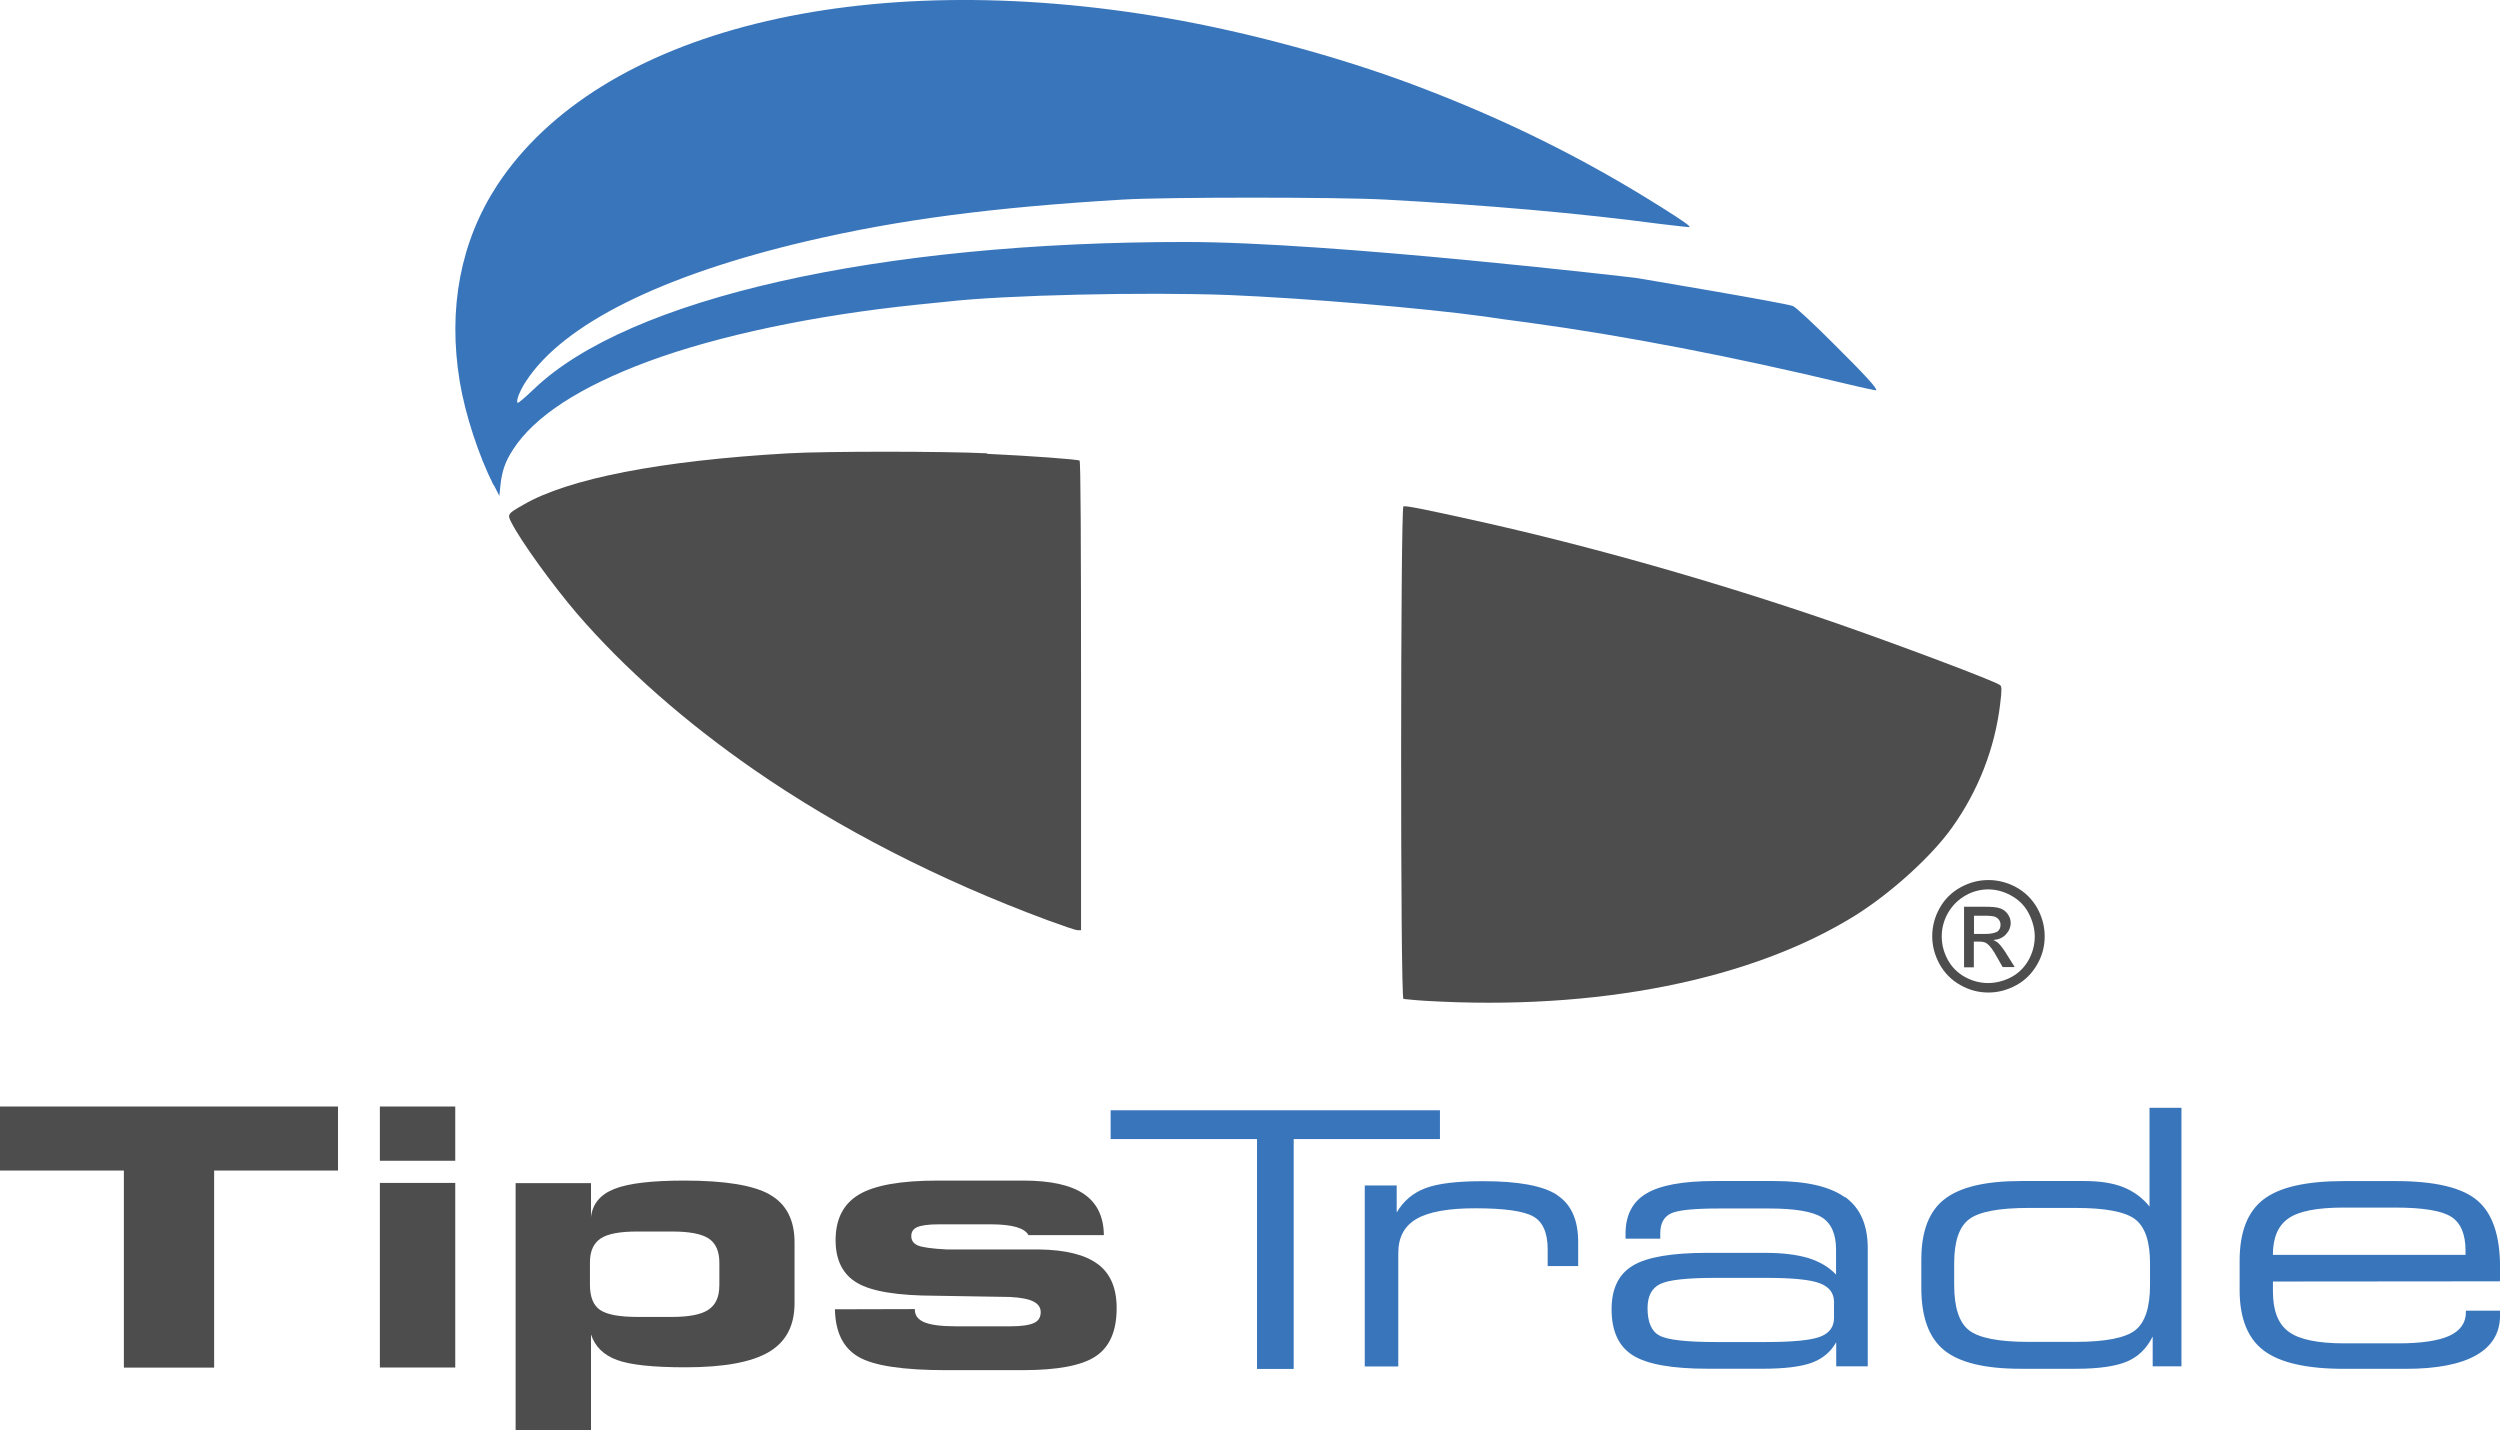 <?xml version="1.0" encoding="UTF-8"?>
<svg id="Layer_1" data-name="Layer 1" xmlns="http://www.w3.org/2000/svg" width="490.82" height="280.77" viewBox="0 0 490.82 280.77">
  <g>
    <g>
      <path d="m392.56,134.45c-.96-.75-19.83-7.87-32.83-12.37-22.75-7.83-47.49-14.87-69.83-19.83-10.67-2.37-13.92-3-14.37-2.83-.58.21-.62,96.49,0,96.7.21,0,2.17.25,4.33.37,33.62,2,64.08-4.08,84.49-16.83,7-4.42,14.83-11.5,18.87-17.16,5.21-7.29,8.42-15.62,9.46-24.21.37-3,.33-3.5-.04-3.83h-.08Z" fill="#4e4d4d"/>
      <path d="m193.79,89c-8.25-.42-31.95-.42-39.04,0-24.96,1.42-43.25,4.96-52.04,10.12-3.08,1.75-3.12,1.87-2.33,3.42,1.87,3.71,8.21,12.46,13,18.04,9.21,10.67,21.12,21.16,34.66,30.54,16.71,11.58,36.37,21.66,57.62,29.54,2.83,1.04,5.5,1.96,5.87,1.96h.71v-45.99c0-31.2-.08-46.08-.29-46.2-.37-.25-9.46-.92-18.16-1.33h0v-.08Z" fill="#4e4d4d"/>
    </g>
    <path id="b" d="m96.88,95.2c-2.87-5.67-5.54-13.79-6.62-20.29-2.37-14.42.17-27.54,7.37-38.58C117.63,5.96,169.16-6.87,229.32,3.59c15.58,2.71,33.45,7.54,48.04,13,17.79,6.67,33.37,14.37,48.79,24.08,4.5,2.83,5.75,3.75,5.54,3.92,0,.04-2.62-.25-5.71-.62-16.04-2.12-33.54-3.67-54.12-4.79-9.21-.5-43.04-.5-51.37,0-25.83,1.54-44.08,3.96-62.08,8.17-28.46,6.67-47.74,16.25-55.08,27.41-1.25,1.87-2.08,3.96-1.71,4.33.12.12,1.54-1.12,3.21-2.71,18.58-17.83,67.58-28.91,127.99-28.87,28.58,0,88.28,7.04,88.28,7.04,0,0,29.37,4.92,30.91,5.54.5.17,4,3.42,7.79,7.21,6.37,6.33,8.83,9,8.54,9.33-.04.04-2.67-.5-5.75-1.25-22.37-5.37-43.62-9.46-62.2-12-3.75-.5-7.83-1.04-9-1.25-11.67-1.62-34.91-3.58-50.16-4.21-16.41-.62-43.91,0-55.2,1.29-.75.08-3.5.37-6.08.62-20.12,2.08-38.91,6.04-52.66,11.12-13.46,5-22.37,10.79-26.58,17.33-1.5,2.29-2.17,4.21-2.46,7l-.21,2.08-1.08-2.12h-.08v-.04Z" fill="#3875bb"/>
    <g id="c">
      <g id="d">
        <path d="m390.43,172.78c1.83,0,3.67.46,5.42,1.42s3.12,2.33,4.12,4.08c.96,1.75,1.46,3.58,1.46,5.54s-.46,3.75-1.46,5.5-2.33,3.12-4.08,4.08-3.58,1.46-5.5,1.46-3.75-.46-5.5-1.46c-1.75-.96-3.12-2.37-4.08-4.08-.96-1.75-1.46-3.58-1.46-5.5s.46-3.75,1.46-5.54,2.37-3.12,4.12-4.08c1.75-.96,3.54-1.42,5.42-1.42h.08Zm0,1.83c-1.58,0-3.08.37-4.5,1.17s-2.62,1.96-3.46,3.42-1.25,3-1.25,4.67.42,3.12,1.17,4.54c.79,1.46,1.96,2.62,3.42,3.42s3,1.17,4.54,1.17,3.12-.42,4.54-1.17c1.46-.79,2.62-1.96,3.42-3.42.79-1.46,1.17-3,1.17-4.54s-.42-3.12-1.25-4.67-2-2.62-3.46-3.42-3-1.17-4.5-1.17h.17Zm-4.83,15.33v-11.92h4.08c1.37,0,2.42.08,3.04.33.62.21,1.08.58,1.46,1.12s.58,1.12.58,1.71c0,.83-.33,1.62-.96,2.29s-1.46,1-2.46,1.08c.42.21.75.37,1,.62.46.46,1.08,1.25,1.75,2.37l1.46,2.33h-2.37l-1.04-1.83c-.79-1.46-1.46-2.37-2-2.75-.33-.29-.83-.42-1.5-.42h-1.12v5.04s-1.92,0-1.92,0Zm1.92-6.58h2.33c1.08,0,1.83-.21,2.29-.46.42-.33.62-.75.62-1.33,0-.33-.08-.67-.29-.96s-.42-.46-.79-.62c-.33-.12-1-.21-1.96-.21h-2.17v3.58h-.04Z" fill="#4e4d4d"/>
      </g>
    </g>
  </g>
  <g>
    <path d="m215.52,248.18c-2.44-1.84-6.32-2.81-11.58-2.88h-18.09c-2.96-.15-4.87-.43-5.69-.8s-1.25-.97-1.25-1.82.39-1.43,1.19-1.77,2.19-.54,4.15-.54h10.34c2.08,0,3.74.19,4.95.54s2.01.89,2.38,1.58h14.8c-.04-3.66-1.36-6.34-3.94-8.09-2.57-1.75-6.53-2.62-11.9-2.62h-16.77c-7.25,0-12.38.91-15.45,2.73s-4.61,4.8-4.61,8.98c0,3.94,1.43,6.75,4.26,8.39,2.83,1.67,7.94,2.49,15.34,2.51l14.63.24c2.12.11,3.68.41,4.61.89s1.43,1.17,1.43,2.08c0,1.02-.43,1.73-1.32,2.14s-2.4.65-4.57.65h-10.8c-2.81,0-4.85-.26-6.12-.78s-1.9-1.34-1.9-2.47v-.13l-15.69.04h0c.09,4.48,1.6,7.57,4.61,9.33,2.99,1.75,8.72,2.62,17.22,2.62h15.04c6.86,0,11.66-.91,14.37-2.75,2.73-1.84,4.07-4.98,4.07-9.43,0-3.92-1.21-6.77-3.68-8.63h-.04,0Z" fill="#4e4d4d"/>
    <path d="m151.15,234.53c-3.25-1.84-8.85-2.75-16.81-2.75-6.4,0-10.97.54-13.72,1.64-2.75,1.08-4.28,2.92-4.59,5.5v-6.64h-14.8v48.49h14.8v-18.78c.78,2.38,2.49,4.07,5.13,5.02,2.64.97,7.1,1.43,13.41,1.43,7.53,0,12.98-1,16.36-2.99s5.06-5.17,5.06-9.58v-11.96c0-4.41-1.62-7.53-4.85-9.37h0Zm-9.93,17.89c0,2.21-.71,3.76-2.14,4.72-1.43.95-3.83,1.41-7.18,1.41h-6.71c-3.57,0-6.01-.45-7.36-1.36s-2.01-2.57-2.01-4.98v-4.37c0-2.21.71-3.76,2.12-4.7s3.83-1.36,7.25-1.36h6.71c3.44,0,5.84.45,7.25,1.38,1.38.93,2.08,2.51,2.08,4.74v4.52h0Z" fill="#4e4d4d"/>
    <rect x="74.58" y="232.24" width="14.8" height="36.24" fill="#4e4d4d"/>
    <polygon points="0 229.81 24.32 229.81 24.32 268.5 42.04 268.5 42.04 229.81 66.36 229.81 66.36 217.24 0 217.24 0 229.81" fill="#4e4d4d"/>
    <rect x="74.58" y="217.24" width="14.8" height="10.65" fill="#4e4d4d"/>
    <polygon points="282.7 223.63 282.7 217.98 218.05 217.98 218.05 223.63 246.79 223.63 246.79 268.76 253.99 268.76 253.99 223.63 282.7 223.63" fill="#3875bb"/>
    <path d="m305.7,234.6c-2.79-1.82-7.64-2.7-14.52-2.7-5.15,0-8.91.45-11.34,1.38-2.42.91-4.31,2.51-5.63,4.76v-5.3h-6.27v35.53h6.58v-22.26c0-3.09,1.19-5.32,3.59-6.71,2.38-1.38,6.21-2.08,11.49-2.08,5.73,0,9.54.54,11.42,1.6s2.83,3.22,2.83,6.4v3.35h5.99v-4.74c0-4.35-1.38-7.42-4.18-9.22h.02v-.02Z" fill="#3875bb"/>
    <path d="m362.22,235.07c-2.96-2.12-7.57-3.2-13.89-3.2h-11.73c-6.17,0-10.62.82-13.35,2.44-2.75,1.62-4.11,4.26-4.11,7.9v.97h6.82v-1.06c0-1.93.69-3.22,2.1-3.89s4.59-.97,9.56-.97h9.67c5.08,0,8.55.58,10.41,1.75,1.84,1.17,2.77,3.29,2.77,6.32v4.91c-1.38-1.47-3.22-2.55-5.45-3.25-2.25-.67-5.06-1.02-8.48-1.02h-11.42c-6.88,0-11.73.82-14.52,2.49-2.81,1.67-4.2,4.52-4.2,8.59,0,4.31,1.41,7.33,4.22,9.07s7.7,2.6,14.67,2.6h10.84c4.28,0,7.49-.41,9.61-1.19,2.12-.8,3.7-2.12,4.76-4.02v4.74h6.19v-23.22c0-4.54-1.47-7.88-4.44-10.02v.04h0l-.02.02Zm-4.87,27.37c-1.82.69-5.39,1.04-10.67,1.04h-9.76c-5.89,0-9.61-.43-11.14-1.28-1.56-.84-2.32-2.64-2.32-5.39,0-2.34.82-3.92,2.47-4.72,1.67-.82,5.3-1.21,10.99-1.21h9.76c5.21,0,8.74.35,10.6,1.06s2.79,1.93,2.79,3.68v3.14h0c0,1.75-.91,2.99-2.73,3.68h0Z" fill="#3875bb"/>
    <path d="m422.02,236.89c-1.38-1.73-3.12-2.99-5.15-3.81-2.06-.82-4.59-1.21-7.64-1.21h-12.51c-6.92,0-11.92,1.19-14.97,3.57-3.03,2.36-4.54,6.32-4.54,11.81v5.63c0,5.73,1.51,9.8,4.5,12.22s8.01,3.63,15.02,3.63h10.84c4.52,0,7.88-.5,10.08-1.45s3.85-2.6,4.98-4.89v5.86h5.65v-50.76h-6.27v19.39h.02Zm.09,15.38c0,4.41-.97,7.38-2.9,8.89-1.93,1.51-5.84,2.29-11.77,2.29h-9.11c-5.91,0-9.82-.76-11.77-2.29-1.93-1.51-2.9-4.48-2.9-8.89v-4.26c0-4.28.97-7.16,2.92-8.63,1.95-1.49,5.86-2.23,11.75-2.23h9.11c5.89,0,9.8.74,11.75,2.23s2.92,4.37,2.92,8.63v4.26h0Z" fill="#3875bb"/>
    <path d="m484.12,257.29v.37c0,2.06-1.08,3.59-3.22,4.59-2.14.97-5.5,1.49-10.02,1.49h-10.6c-5.19,0-8.83-.74-10.9-2.25-2.1-1.51-3.14-4.13-3.14-7.94v-1.95l44.55-.04c.04-.32.04-.67.04-1.06v-1.71c0-6.27-1.51-10.65-4.52-13.15-3.01-2.51-8.33-3.76-15.99-3.76h-10.15c-7.38,0-12.64,1.19-15.77,3.59s-4.7,6.4-4.7,12.05v5.73c0,5.54,1.58,9.52,4.74,11.9s8.39,3.59,15.73,3.59h12.2c6.04,0,10.62-.89,13.76-2.66,3.14-1.8,4.7-4.39,4.7-7.85v-.91h-6.71v-.02Zm-34.81-18.11c2.06-1.41,5.65-2.1,10.77-2.1h10.1c5.54,0,9.22.61,11.08,1.82,1.86,1.19,2.79,3.42,2.79,6.62v.84h-37.82c0-3.38,1.04-5.78,3.07-7.16h0v-.02Z" fill="#3875bb"/>
  </g>
</svg>